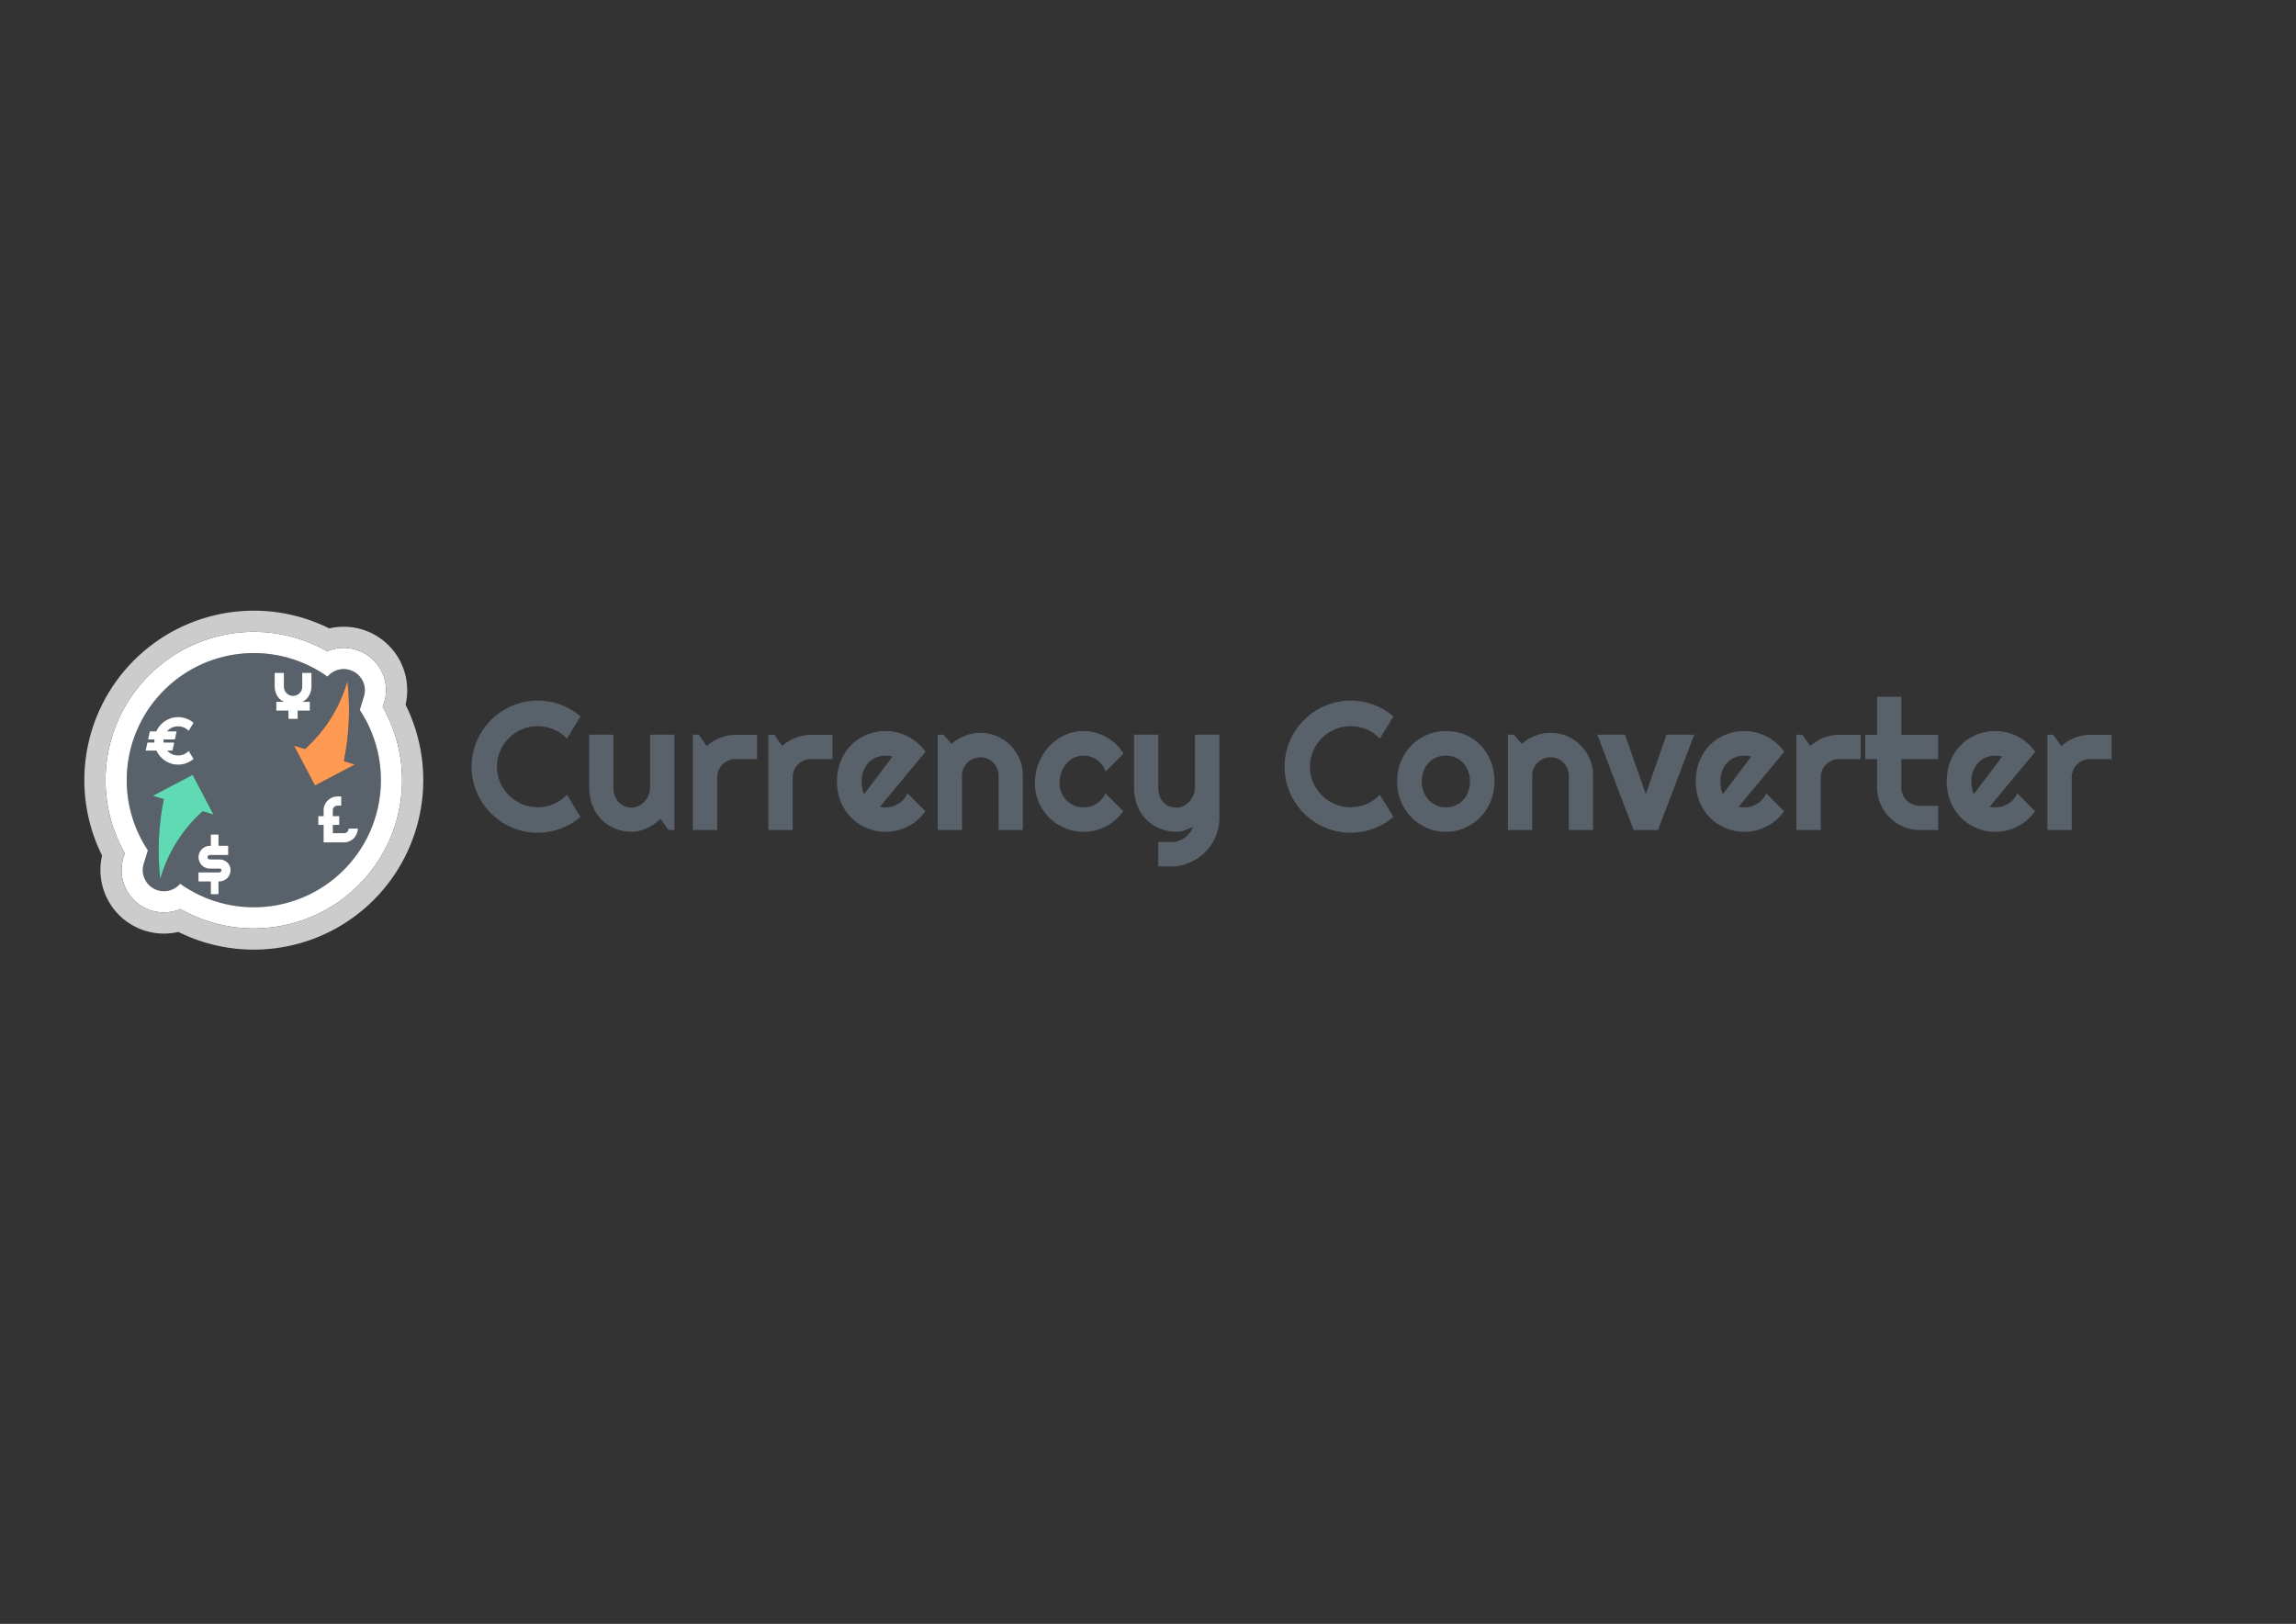 <?xml version="1.0" encoding="UTF-8"?>
<!DOCTYPE svg PUBLIC "-//W3C//DTD SVG 1.1//EN" "http://www.w3.org/Graphics/SVG/1.1/DTD/svg11.dtd">
<!-- Creator: CorelDRAW X8 -->
<svg xmlns="http://www.w3.org/2000/svg" xml:space="preserve" width="420mm" height="297mm" version="1.1" style="shape-rendering:geometricPrecision; text-rendering:geometricPrecision; image-rendering:optimizeQuality; fill-rule:evenodd; clip-rule:evenodd"
viewBox="0 0 42000 29700"
 xmlns:xlink="http://www.w3.org/1999/xlink">
 <rect x="0" y="0" width="42000" height="29700" fill="#333333" stroke="none"/>
 <defs>
  <style type="text/css">
   <![CDATA[
    .fil0 {fill:#59616A}
    .fil3 {fill:#5FDAB3}
    .fil2 {fill:#CCCCCC}
    .fil4 {fill:#FF9A52}
    .fil1 {fill:white}
    .fil6 {fill:#59616A;fill-rule:nonzero}
    .fil5 {fill:white;fill-rule:nonzero}
   ]]>
  </style>
 </defs>
 <g id="Camada_x0020_1">
  <path class="fil0" d="M3707 14837c-371,332 -640,763 -776,1242 -55,-488 -33,-981 65,-1463l-200 -62 728 -382 382 727 -199 -62zm-412 1326c913,650 2159,556 2964,-223 806,-779 941,-2022 322,-2956l76 -244c55,-176 -22,-366 -184,-455 -161,-89 -363,-51 -482,90 -913,-650 -2159,-556 -2964,223 -806,779 -941,2021 -322,2955l-76 245c-55,176 22,366 184,454 161,89 363,52 482,-89zm2467 -1797l-383 -728 200 62c371,-332 640,-763 776,-1242 55,488 33,982 -65,1463l199 62 -727 383z"/>
  <path class="fil1" d="M2705 15553c-619,-934 -484,-2176 322,-2955 805,-779 2051,-873 2964,-223 119,-141 321,-179 482,-90 162,89 239,279 184,455l-76 244c619,934 484,2177 -322,2956 -805,779 -2051,873 -2964,223 -119,141 -321,178 -482,89 -162,-88 -239,-278 -184,-454l76 -245zm4295 -2626c124,-291 58,-627 -165,-850 -223,-224 -560,-289 -851,-166 -1061,-604 -2395,-424 -3259,440 -864,863 -1044,2198 -440,3259 -123,291 -57,627 166,851 223,223 560,288 850,165 1062,604 2396,424 3260,-439 864,-864 1043,-2198 439,-3260z"/>
  <path class="fil2" d="M2725 12351c864,-864 2198,-1044 3259,-440 291,-123 628,-58 851,166 223,223 289,559 165,850 604,1062 425,2396 -439,3260 -864,863 -2198,1043 -3260,439 -290,123 -627,58 -850,-165 -223,-224 -289,-560 -166,-851 -604,-1061 -424,-2396 440,-3259zm538 4694c1193,592 2630,357 3572,-584 941,-942 1177,-2380 584,-3572 91,-391 -26,-802 -310,-1086 -284,-284 -695,-402 -1086,-310 -1193,-593 -2630,-358 -3572,584 -942,941 -1177,2379 -584,3571 -91,392 26,802 310,1087 284,284 695,401 1086,310z"/>
  <path class="fil3" d="M2996 14616c-98,482 -120,975 -65,1463 136,-479 405,-910 776,-1242l199 62 -382 -727 -728 382 200 62z"/>
  <path class="fil4" d="M5379 13638l383 728 727 -383 -199 -62c98,-481 120,-975 65,-1463 -136,479 -405,910 -776,1242l-200 -62z"/>
  <path class="fil5" d="M3997 15470l177 0 0 167 -336 0c-12,0 -21,4 -30,12 -8,7 -12,17 -12,28 0,12 4,22 12,30 9,8 18,12 30,12l173 0c29,0 55,5 80,14 25,10 47,23 66,41 19,17 34,37 44,61 11,24 17,50 17,78 0,29 -6,57 -17,82 -10,25 -25,47 -44,66 -19,18 -41,33 -66,44 -25,11 -51,16 -80,16l-14 0 0 233 -140 0 0 -233 -226 0 0 -165 380 0c11,0 20,-4 28,-12 8,-9 13,-19 13,-31 0,-11 -5,-19 -13,-22 -8,-3 -17,-5 -28,-5l-173 0c-29,0 -56,-5 -81,-16 -25,-11 -47,-26 -65,-45 -19,-19 -33,-41 -44,-67 -11,-25 -17,-52 -17,-81 0,-28 6,-55 17,-80 11,-25 25,-47 44,-66 18,-19 40,-33 65,-44 25,-11 52,-17 81,-17l19 0 0 -206 140 0 0 206z"/>
  <path class="fil5" d="M2860 13377c16,-39 38,-74 65,-106 27,-32 58,-59 92,-82 35,-23 73,-41 113,-54 41,-13 83,-19 128,-19 52,0 102,8 150,26 49,18 93,44 132,78l-89 146c-25,-26 -54,-47 -87,-61 -34,-14 -69,-21 -106,-21 -41,0 -79,8 -114,25 -35,17 -65,40 -90,68l177 0 -32 147 -207 0c-1,5 -1,9 -1,13 0,5 0,9 0,14 0,5 0,10 0,15 0,5 0,10 1,15l195 0 -32 147 -96 0c24,28 54,50 88,66 34,15 71,23 111,23 37,0 72,-7 106,-21 33,-15 62,-35 87,-62l89 147c-39,33 -83,59 -132,77 -48,18 -98,27 -150,27 -44,0 -87,-6 -127,-19 -40,-13 -77,-30 -111,-53 -34,-23 -65,-50 -92,-81 -27,-32 -49,-66 -65,-104l-198 0 32 -147 128 0c-1,-5 -1,-10 -1,-15 0,-5 0,-10 0,-15l0 -27 -115 0 32 -147 119 0z"/>
  <path class="fil5" d="M6545 15155c0,35 -7,67 -20,98 -13,30 -31,57 -54,80 -23,23 -49,41 -80,54 -31,13 -63,20 -98,20l-373 0 0 -320 -97 0 0 -160 97 0 0 -108c0,-35 6,-67 20,-98 13,-30 31,-57 54,-80 23,-23 49,-41 80,-54 30,-13 63,-20 98,-20l70 0 0 168 -70 0c-12,0 -23,2 -33,7 -10,4 -19,10 -27,18 -7,7 -13,16 -18,26 -4,10 -6,21 -6,33l0 108 117 0 0 160 -117 0 0 152 205 0c12,0 22,-2 33,-7 10,-4 19,-10 26,-17 8,-8 14,-17 18,-27 4,-10 7,-21 7,-33l168 0z"/>
  <path class="fil5" d="M5193 12836c-27,-13 -52,-29 -73,-49 -21,-20 -38,-42 -53,-67 -14,-24 -24,-50 -31,-77 -7,-27 -11,-55 -11,-83l0 -252 168 0 0 252c0,23 5,45 13,65 9,21 21,39 36,54 16,15 34,27 54,36 21,9 42,13 65,13 23,0 45,-4 65,-13 21,-9 38,-21 54,-36 15,-15 27,-33 36,-54 8,-20 13,-42 13,-65l0 -252 168 0 0 252c0,28 -4,56 -12,85 -7,28 -18,54 -33,79 -14,25 -32,47 -53,67 -21,19 -44,35 -71,45l139 0 0 160 -222 0 0 152 -168 0 0 -152 -222 0 0 -160 138 0z"/>
  <path class="fil6" d="M10618 14941c-108,94 -230,165 -364,215 -135,50 -274,75 -419,75 -110,0 -217,-14 -320,-43 -102,-29 -198,-69 -288,-122 -89,-52 -171,-116 -245,-190 -74,-74 -137,-155 -190,-245 -52,-89 -93,-185 -122,-288 -29,-102 -43,-209 -43,-320 0,-110 14,-218 43,-320 29,-104 70,-200 122,-289 53,-90 116,-172 190,-246 74,-73 156,-137 245,-189 90,-53 186,-93 288,-122 103,-29 210,-44 320,-44 145,0 284,25 419,74 134,50 256,122 364,216l-247 407c-68,-74 -150,-130 -243,-170 -93,-39 -191,-59 -293,-59 -103,0 -199,19 -289,58 -91,40 -169,92 -237,159 -67,67 -120,146 -159,236 -40,91 -59,187 -59,289 0,103 19,198 59,288 39,89 92,167 159,235 68,67 146,120 237,160 90,39 186,58 289,58 102,0 200,-20 293,-59 93,-40 175,-97 243,-170l247 406zm1464 36c-36,33 -74,64 -114,92 -41,29 -84,54 -128,75 -45,21 -91,38 -138,51 -47,12 -95,19 -144,19 -107,0 -208,-20 -303,-58 -94,-37 -177,-92 -248,-161 -71,-70 -127,-156 -168,-256 -41,-101 -61,-213 -61,-338l0 -964 443 0 0 964c0,59 9,111 27,157 18,46 42,85 72,117 31,31 66,55 107,71 40,16 84,25 131,25 46,0 89,-11 129,-32 41,-22 77,-49 107,-84 31,-35 55,-74 72,-118 17,-44 26,-89 26,-136l0 -964 444 0 0 1744 -107 0 -147 -204zm1037 204l-444 0 0 -1744 107 0 147 207c72,-65 153,-115 244,-151 91,-35 186,-53 283,-53l393 0 0 443 -393 0c-46,0 -90,9 -131,26 -42,18 -78,41 -108,72 -30,31 -54,66 -72,107 -17,41 -26,85 -26,132l0 961zm1381 0l-444 0 0 -1744 107 0 146 207c72,-65 153,-115 244,-151 92,-35 186,-53 284,-53l392 0 0 443 -392 0c-47,0 -91,9 -132,26 -42,18 -77,41 -108,72 -30,31 -54,66 -71,107 -18,41 -26,85 -26,132l0 961zm1597 -427c17,6 34,10 52,11 17,1 34,2 52,2 43,0 85,-6 125,-17 40,-13 78,-30 113,-52 36,-22 67,-50 95,-81 27,-32 50,-68 67,-107l326 327c-41,59 -89,112 -142,158 -54,47 -112,86 -175,119 -62,32 -128,57 -196,74 -69,17 -140,26 -213,26 -123,0 -238,-23 -346,-69 -108,-45 -203,-109 -283,-190 -82,-82 -145,-179 -192,-291 -46,-112 -70,-236 -70,-371 0,-137 24,-263 70,-377 47,-114 110,-211 192,-292 80,-80 175,-143 283,-187 108,-45 223,-67 346,-67 73,0 144,9 213,26 70,18 136,43 198,75 62,33 121,73 175,120 54,47 102,100 143,159l-833 1004zm228 -916c-21,-8 -41,-13 -61,-15 -20,-2 -42,-3 -63,-3 -61,0 -118,11 -172,33 -53,22 -100,54 -140,95 -40,41 -71,91 -93,149 -23,59 -35,124 -35,196 0,17 1,35 3,56 2,20 4,42 8,63 4,21 8,41 14,61 5,19 12,37 21,52l518 -687zm1272 1343l-444 0 0 -1744 108 0 146 169c72,-65 153,-115 244,-150 90,-35 185,-53 284,-53 106,0 206,20 301,61 94,41 177,96 247,167 71,72 126,155 167,250 41,95 61,196 61,303l0 997 -444 0 0 -997c0,-45 -9,-89 -26,-129 -18,-41 -41,-76 -72,-107 -30,-30 -65,-54 -106,-71 -40,-18 -83,-27 -128,-27 -47,0 -91,9 -132,27 -42,17 -77,41 -108,71 -30,31 -54,66 -72,107 -17,40 -26,84 -26,129l0 997zm2954 -1397l-326 327c-16,-46 -38,-87 -66,-123 -29,-36 -60,-67 -96,-92 -35,-24 -73,-44 -114,-57 -41,-13 -84,-19 -128,-19 -60,0 -117,12 -171,37 -54,25 -100,60 -140,105 -40,45 -71,98 -94,161 -22,61 -34,130 -34,205 0,60 12,118 34,170 23,54 54,100 94,140 40,41 86,72 140,95 54,23 111,34 171,34 44,0 86,-6 126,-17 40,-13 78,-30 113,-52 35,-22 67,-50 95,-81 27,-32 50,-68 67,-107l326 327c-41,59 -89,112 -142,158 -54,47 -113,86 -175,119 -62,32 -128,57 -197,74 -69,17 -140,26 -213,26 -122,0 -237,-24 -345,-70 -109,-46 -203,-109 -284,-189 -80,-81 -144,-175 -191,-282 -47,-107 -70,-222 -70,-345 0,-134 23,-259 70,-375 47,-116 111,-217 191,-303 81,-87 175,-155 284,-205 108,-50 223,-75 345,-75 73,0 145,10 215,28 70,18 137,45 200,81 63,35 122,78 176,129 54,51 100,110 139,176zm637 2061l0 -447 247 3c44,0 85,-7 125,-22 41,-14 78,-33 112,-58 35,-25 65,-55 91,-89 26,-34 47,-71 63,-111 -49,20 -98,41 -149,62 -50,20 -101,31 -152,31 -107,0 -209,-20 -303,-58 -95,-37 -177,-92 -248,-161 -72,-70 -127,-156 -168,-256 -41,-101 -61,-213 -61,-338l0 -964 443 0 0 964c0,62 9,116 27,162 17,46 42,85 72,115 31,32 66,54 107,70 40,15 84,23 131,23 45,0 89,-11 129,-32 41,-22 76,-49 107,-84 31,-35 54,-74 72,-118 17,-44 26,-89 26,-136l0 -964 447 0 0 1524c-1,123 -25,238 -71,345 -47,108 -111,202 -192,282 -80,80 -175,144 -282,190 -108,47 -223,70 -345,70l-228 -3zm4302 -904c-109,94 -231,165 -365,215 -135,50 -274,75 -419,75 -110,0 -217,-14 -320,-43 -102,-29 -198,-69 -287,-122 -90,-52 -172,-116 -246,-190 -73,-74 -137,-155 -190,-245 -52,-89 -92,-185 -121,-288 -29,-102 -44,-209 -44,-320 0,-110 15,-218 44,-320 29,-104 69,-200 121,-289 53,-90 117,-172 190,-246 74,-73 156,-137 246,-189 89,-53 185,-93 287,-122 103,-29 210,-44 320,-44 145,0 284,25 419,74 134,50 256,122 365,216l-248 407c-68,-74 -149,-130 -243,-170 -93,-39 -190,-59 -293,-59 -103,0 -199,19 -289,58 -91,40 -169,92 -236,159 -67,67 -121,146 -160,236 -39,91 -59,187 -59,289 0,103 20,198 59,288 39,89 93,167 160,235 67,67 145,120 236,160 90,39 186,58 289,58 103,0 200,-20 293,-59 94,-40 175,-97 243,-170l248 406zm1848 -648c0,131 -23,252 -70,364 -47,113 -110,210 -191,292 -80,82 -174,146 -282,194 -108,47 -224,71 -348,71 -122,0 -238,-24 -346,-71 -108,-48 -202,-112 -283,-194 -81,-82 -144,-179 -191,-292 -47,-112 -70,-233 -70,-364 0,-132 23,-255 70,-368 47,-112 110,-210 191,-292 81,-82 175,-146 283,-193 108,-46 224,-70 346,-70 124,0 240,22 348,66 108,44 202,107 282,188 81,80 144,178 191,291 47,113 70,239 70,378zm-448 0c0,-71 -12,-136 -35,-194 -23,-58 -55,-108 -95,-150 -40,-42 -87,-74 -141,-96 -54,-22 -111,-33 -172,-33 -60,0 -118,11 -172,33 -53,22 -100,54 -140,96 -39,42 -70,92 -93,150 -23,58 -34,123 -34,194 0,68 11,130 34,188 23,57 54,107 93,150 40,42 87,75 140,100 54,24 112,36 172,36 61,0 118,-11 172,-34 54,-23 101,-55 141,-96 40,-41 72,-91 95,-150 23,-59 35,-123 35,-194zm1138 888l-444 0 0 -1744 107 0 147 169c72,-65 153,-115 244,-150 90,-35 185,-53 284,-53 106,0 206,20 301,61 94,41 177,96 247,167 71,72 126,155 167,250 41,95 61,196 61,303l0 997 -444 0 0 -997c0,-45 -9,-89 -26,-129 -18,-41 -41,-76 -72,-107 -30,-30 -65,-54 -106,-71 -40,-18 -83,-27 -128,-27 -47,0 -91,9 -132,27 -42,17 -77,41 -108,71 -30,31 -54,66 -72,107 -17,40 -26,84 -26,129l0 997zm1855 0l-664 -1744 506 0 381 1088 379 -1088 508 0 -664 1744 -446 0zm1923 -427c17,6 34,10 52,11 17,1 34,2 52,2 43,0 85,-6 125,-17 40,-13 78,-30 113,-52 36,-22 67,-50 94,-81 28,-32 51,-68 68,-107l326 327c-41,59 -89,112 -142,158 -54,47 -113,86 -175,119 -62,32 -128,57 -197,74 -68,17 -140,26 -212,26 -123,0 -238,-23 -346,-69 -108,-45 -203,-109 -284,-190 -81,-82 -144,-179 -191,-291 -46,-112 -70,-236 -70,-371 0,-137 24,-263 70,-377 47,-114 110,-211 191,-292 81,-80 176,-143 284,-187 108,-45 223,-67 346,-67 72,0 144,9 213,26 69,18 136,43 198,75 62,33 120,73 175,120 54,47 102,100 143,159l-833 1004zm228 -916c-21,-8 -42,-13 -62,-15 -20,-2 -41,-3 -62,-3 -61,0 -118,11 -172,33 -53,22 -100,54 -140,95 -40,41 -71,91 -94,149 -22,59 -34,124 -34,196 0,17 1,35 3,56 1,20 4,42 8,63 3,21 8,41 13,61 6,19 13,37 22,52l518 -687zm1272 1343l-444 0 0 -1744 107 0 147 207c72,-65 153,-115 244,-151 91,-35 186,-53 284,-53l392 0 0 443 -392 0c-47,0 -91,9 -132,26 -42,18 -77,41 -108,72 -30,31 -54,66 -72,107 -17,41 -26,85 -26,132l0 961zm1811 0c-107,0 -209,-21 -303,-61 -95,-41 -177,-97 -248,-168 -72,-71 -127,-154 -168,-248 -41,-94 -61,-196 -61,-303l0 -518 -217 0 0 -443 217 0 0 -697 443 0 0 697 674 0 0 443 -674 0 0 518c0,47 8,90 26,131 17,41 41,76 71,106 31,31 66,55 108,73 41,18 85,27 132,27l337 0 0 443 -337 0zm1280 -427c17,6 34,10 52,11 17,1 34,2 52,2 43,0 85,-6 125,-17 40,-13 78,-30 113,-52 36,-22 67,-50 95,-81 27,-32 50,-68 67,-107l326 327c-41,59 -89,112 -142,158 -54,47 -112,86 -175,119 -62,32 -128,57 -196,74 -69,17 -141,26 -213,26 -123,0 -238,-23 -346,-69 -108,-45 -203,-109 -283,-190 -82,-82 -145,-179 -192,-291 -46,-112 -70,-236 -70,-371 0,-137 24,-263 70,-377 47,-114 110,-211 192,-292 80,-80 175,-143 283,-187 108,-45 223,-67 346,-67 72,0 144,9 213,26 70,18 136,43 198,75 62,33 121,73 175,120 54,47 102,100 143,159l-833 1004zm228 -916c-21,-8 -42,-13 -62,-15 -20,-2 -41,-3 -62,-3 -61,0 -118,11 -172,33 -53,22 -100,54 -140,95 -40,41 -71,91 -93,149 -23,59 -35,124 -35,196 0,17 1,35 3,56 2,20 4,42 8,63 4,21 8,41 14,61 5,19 12,37 21,52l518 -687zm1272 1343l-444 0 0 -1744 107 0 147 207c72,-65 153,-115 244,-151 91,-35 186,-53 284,-53l392 0 0 443 -392 0c-47,0 -91,9 -132,26 -42,18 -77,41 -108,72 -30,31 -54,66 -72,107 -17,41 -26,85 -26,132l0 961z"/>
 </g>
</svg>
